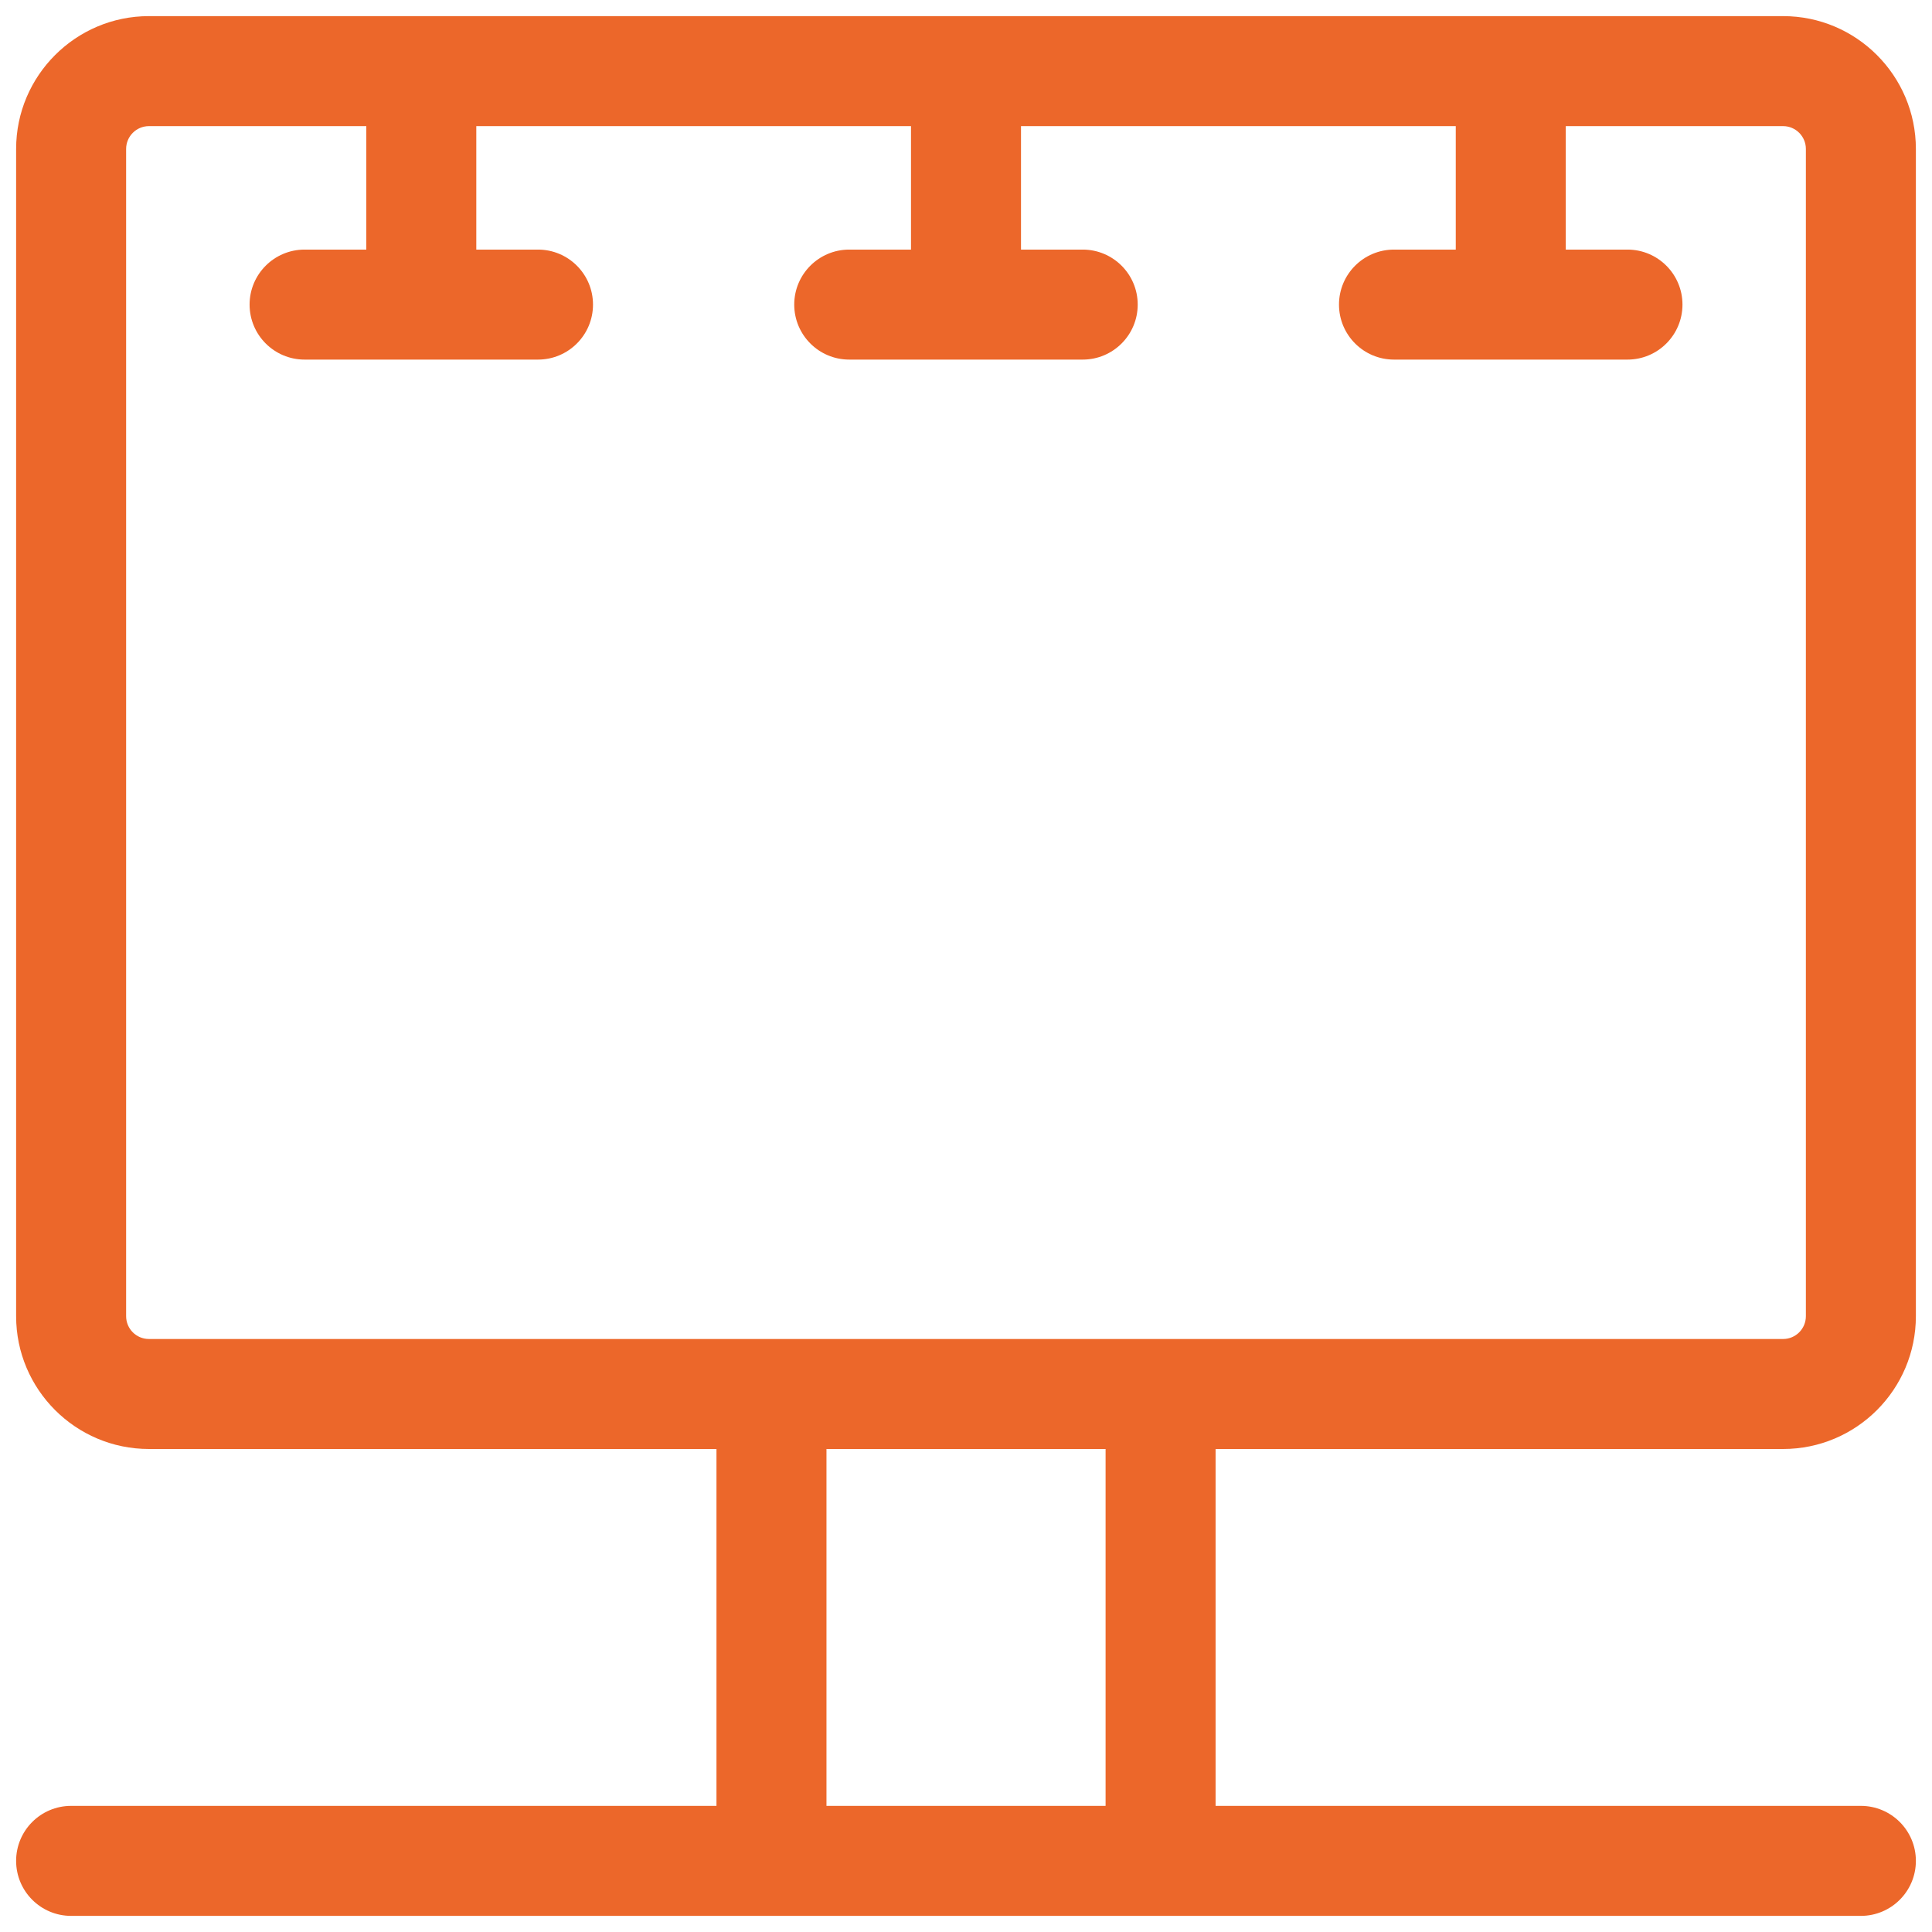 <svg width="32" height="32" viewBox="0 0 32 32" fill="none" xmlns="http://www.w3.org/2000/svg">
<path fill-rule="evenodd" clip-rule="evenodd" d="M2.467 0.267C1.254 0.267 0.267 1.254 0.267 2.467V21.8C0.267 23.014 1.254 24 2.467 24H11.867V29.911H1.178C0.675 29.911 0.267 30.319 0.267 30.822C0.267 31.325 0.675 31.733 1.178 31.733H30.822C31.325 31.733 31.733 31.325 31.733 30.822C31.733 30.319 31.325 29.911 30.822 29.911H20.134V24H29.534C30.747 24 31.733 23.014 31.733 21.8V2.467C31.733 1.254 30.747 0.267 29.534 0.267H2.467ZM2.089 2.467C2.089 2.259 2.258 2.089 2.467 2.089H6.067V4.134H5.045C4.542 4.134 4.134 4.542 4.134 5.045C4.134 5.548 4.542 5.956 5.045 5.956H8.911C9.414 5.956 9.822 5.548 9.822 5.045C9.822 4.542 9.414 4.134 8.911 4.134H7.889V2.089H15.089V4.134H14.066C13.563 4.134 13.155 4.542 13.155 5.045C13.155 5.548 13.563 5.956 14.066 5.956H17.933C18.436 5.956 18.844 5.548 18.844 5.045C18.844 4.542 18.436 4.134 17.933 4.134H16.911V2.089H24.112V4.134H23.089C22.586 4.134 22.178 4.542 22.178 5.045C22.178 5.548 22.586 5.956 23.089 5.956H26.956C27.459 5.956 27.867 5.548 27.867 5.045C27.867 4.542 27.459 4.134 26.956 4.134H25.934V2.089H29.534C29.742 2.089 29.911 2.259 29.911 2.467V21.8C29.911 22.009 29.742 22.178 29.534 22.178H19.24C19.234 22.178 19.229 22.178 19.223 22.178C19.217 22.178 19.211 22.178 19.205 22.178H12.795L12.792 22.178L12.78 22.178H12.778L12.767 22.178L12.76 22.178H2.467C2.258 22.178 2.089 22.009 2.089 21.8V2.467ZM13.689 29.911V24H18.312V29.911H13.689Z" fill="#EC672A"/>
</svg>
